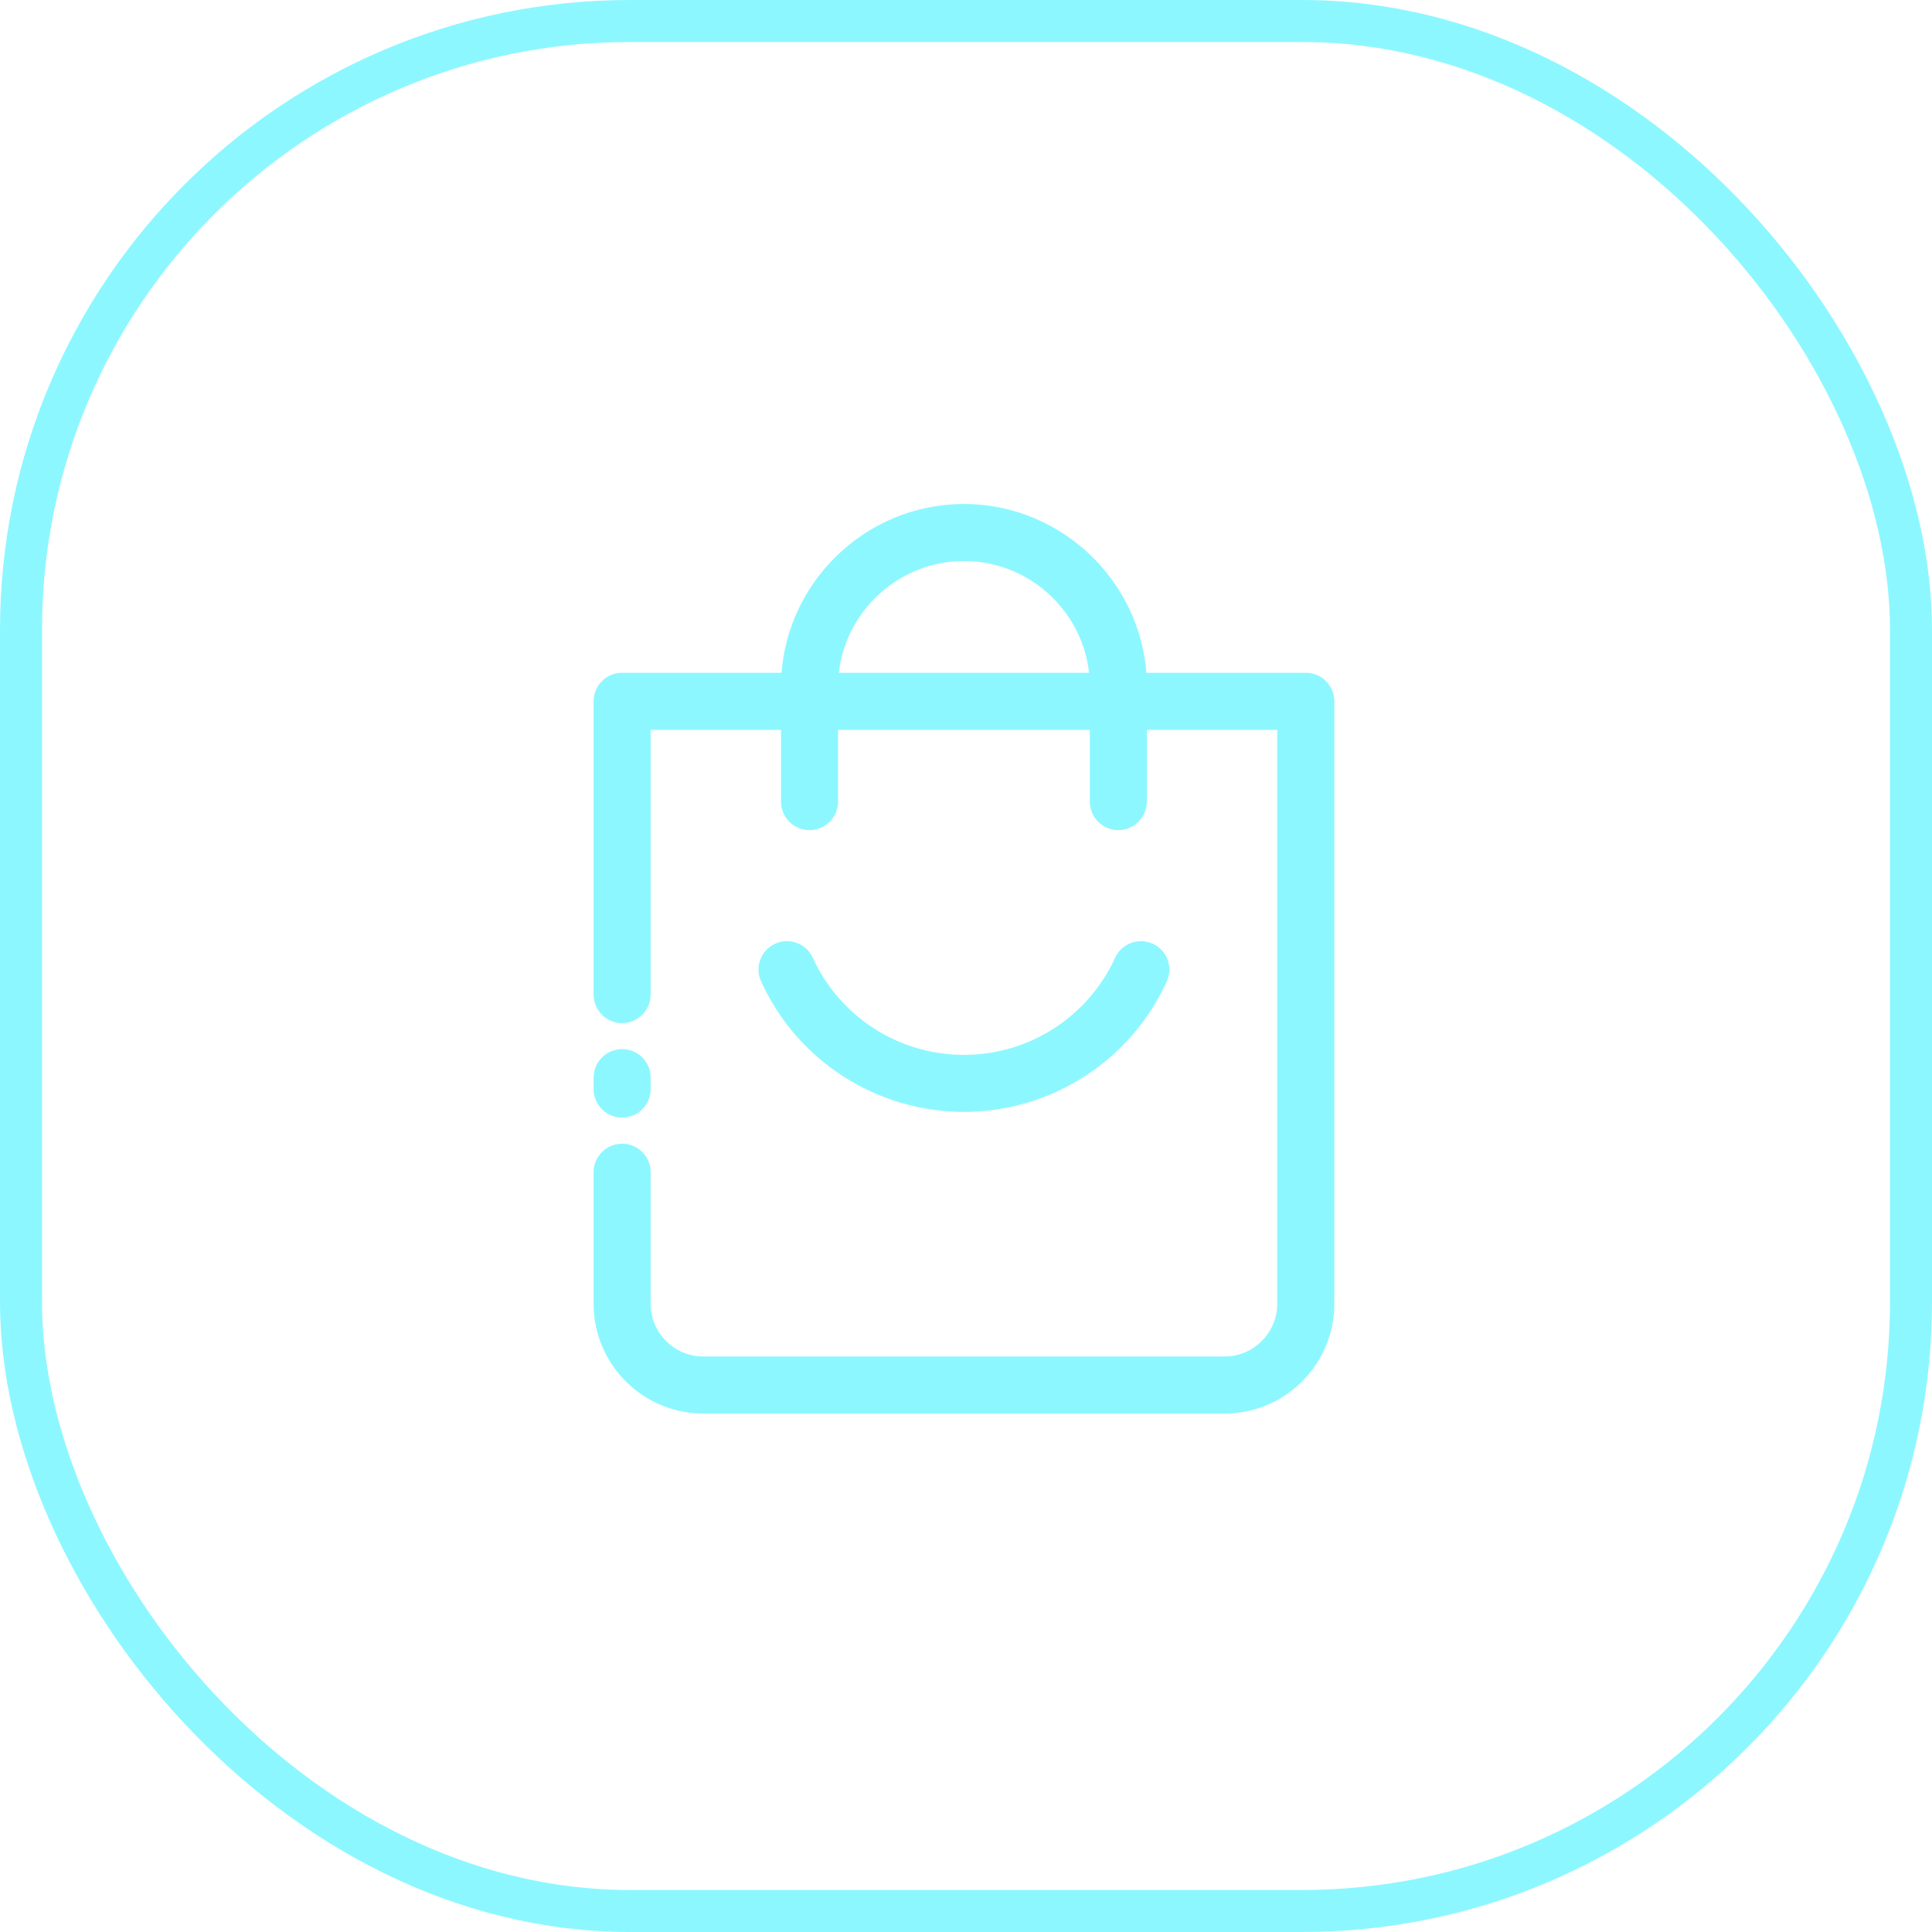 <svg width="46" height="46" viewBox="0 0 46 46" fill="none" xmlns="http://www.w3.org/2000/svg">
<rect x="0.5" y="0.5" width="45" height="45" rx="14.5" stroke="#8DF7FF"/>
<path d="M15.492 25.931C15.492 26.306 15.188 26.61 14.812 26.61C14.438 26.61 14.133 26.306 14.133 25.931V25.659C14.133 25.284 14.438 24.979 14.812 24.979C15.188 24.979 15.492 25.284 15.492 25.659V25.931ZM18.121 23.366C17.965 23.027 18.116 22.625 18.455 22.47C18.795 22.314 19.196 22.464 19.352 22.804C19.672 23.508 20.186 24.086 20.812 24.489C21.436 24.89 22.175 25.116 22.951 25.116C23.728 25.116 24.466 24.89 25.09 24.489C25.716 24.086 26.23 23.507 26.55 22.804C26.706 22.464 27.108 22.315 27.447 22.47C27.787 22.625 27.936 23.027 27.781 23.366C27.35 24.314 26.662 25.09 25.823 25.629C24.981 26.17 23.988 26.474 22.951 26.474C21.913 26.474 20.921 26.17 20.079 25.629C19.241 25.09 18.553 24.314 18.121 23.366ZM19.954 19.086C19.954 19.461 19.65 19.765 19.275 19.765C18.9 19.765 18.596 19.461 18.596 19.086V17.378H15.492V23.68C15.492 24.055 15.187 24.36 14.812 24.36C14.438 24.36 14.133 24.055 14.133 23.68V16.698C14.133 16.323 14.438 16.019 14.812 16.019H18.608C18.69 14.954 19.16 13.993 19.875 13.279C20.663 12.49 21.753 12 22.952 12C24.148 12 25.236 12.491 26.026 13.279L26.029 13.281C26.743 13.998 27.213 14.957 27.295 16.019H31.091C31.466 16.019 31.77 16.324 31.77 16.699V31.046C31.77 31.765 31.476 32.418 31.004 32.89C30.532 33.362 29.878 33.656 29.16 33.656H16.743C16.024 33.656 15.371 33.362 14.899 32.89C14.427 32.418 14.133 31.764 14.133 31.046V27.91C14.133 27.535 14.438 27.231 14.813 27.231C15.188 27.231 15.492 27.535 15.492 27.91V31.046C15.492 31.39 15.633 31.703 15.86 31.929C16.087 32.156 16.4 32.297 16.742 32.297H29.16C29.503 32.297 29.817 32.155 30.042 31.929C30.269 31.701 30.41 31.388 30.41 31.046V17.378H27.306V19.086C27.306 19.461 27.002 19.765 26.627 19.765C26.252 19.765 25.948 19.461 25.948 19.086V17.378H19.952V19.086L19.954 19.086ZM25.93 16.019C25.853 15.328 25.538 14.706 25.071 14.24L25.068 14.237C24.526 13.695 23.777 13.358 22.952 13.358C22.128 13.358 21.379 13.696 20.835 14.239C20.366 14.708 20.05 15.329 19.973 16.019L25.93 16.019Z" fill="#8DF7FF"/>
</svg>
